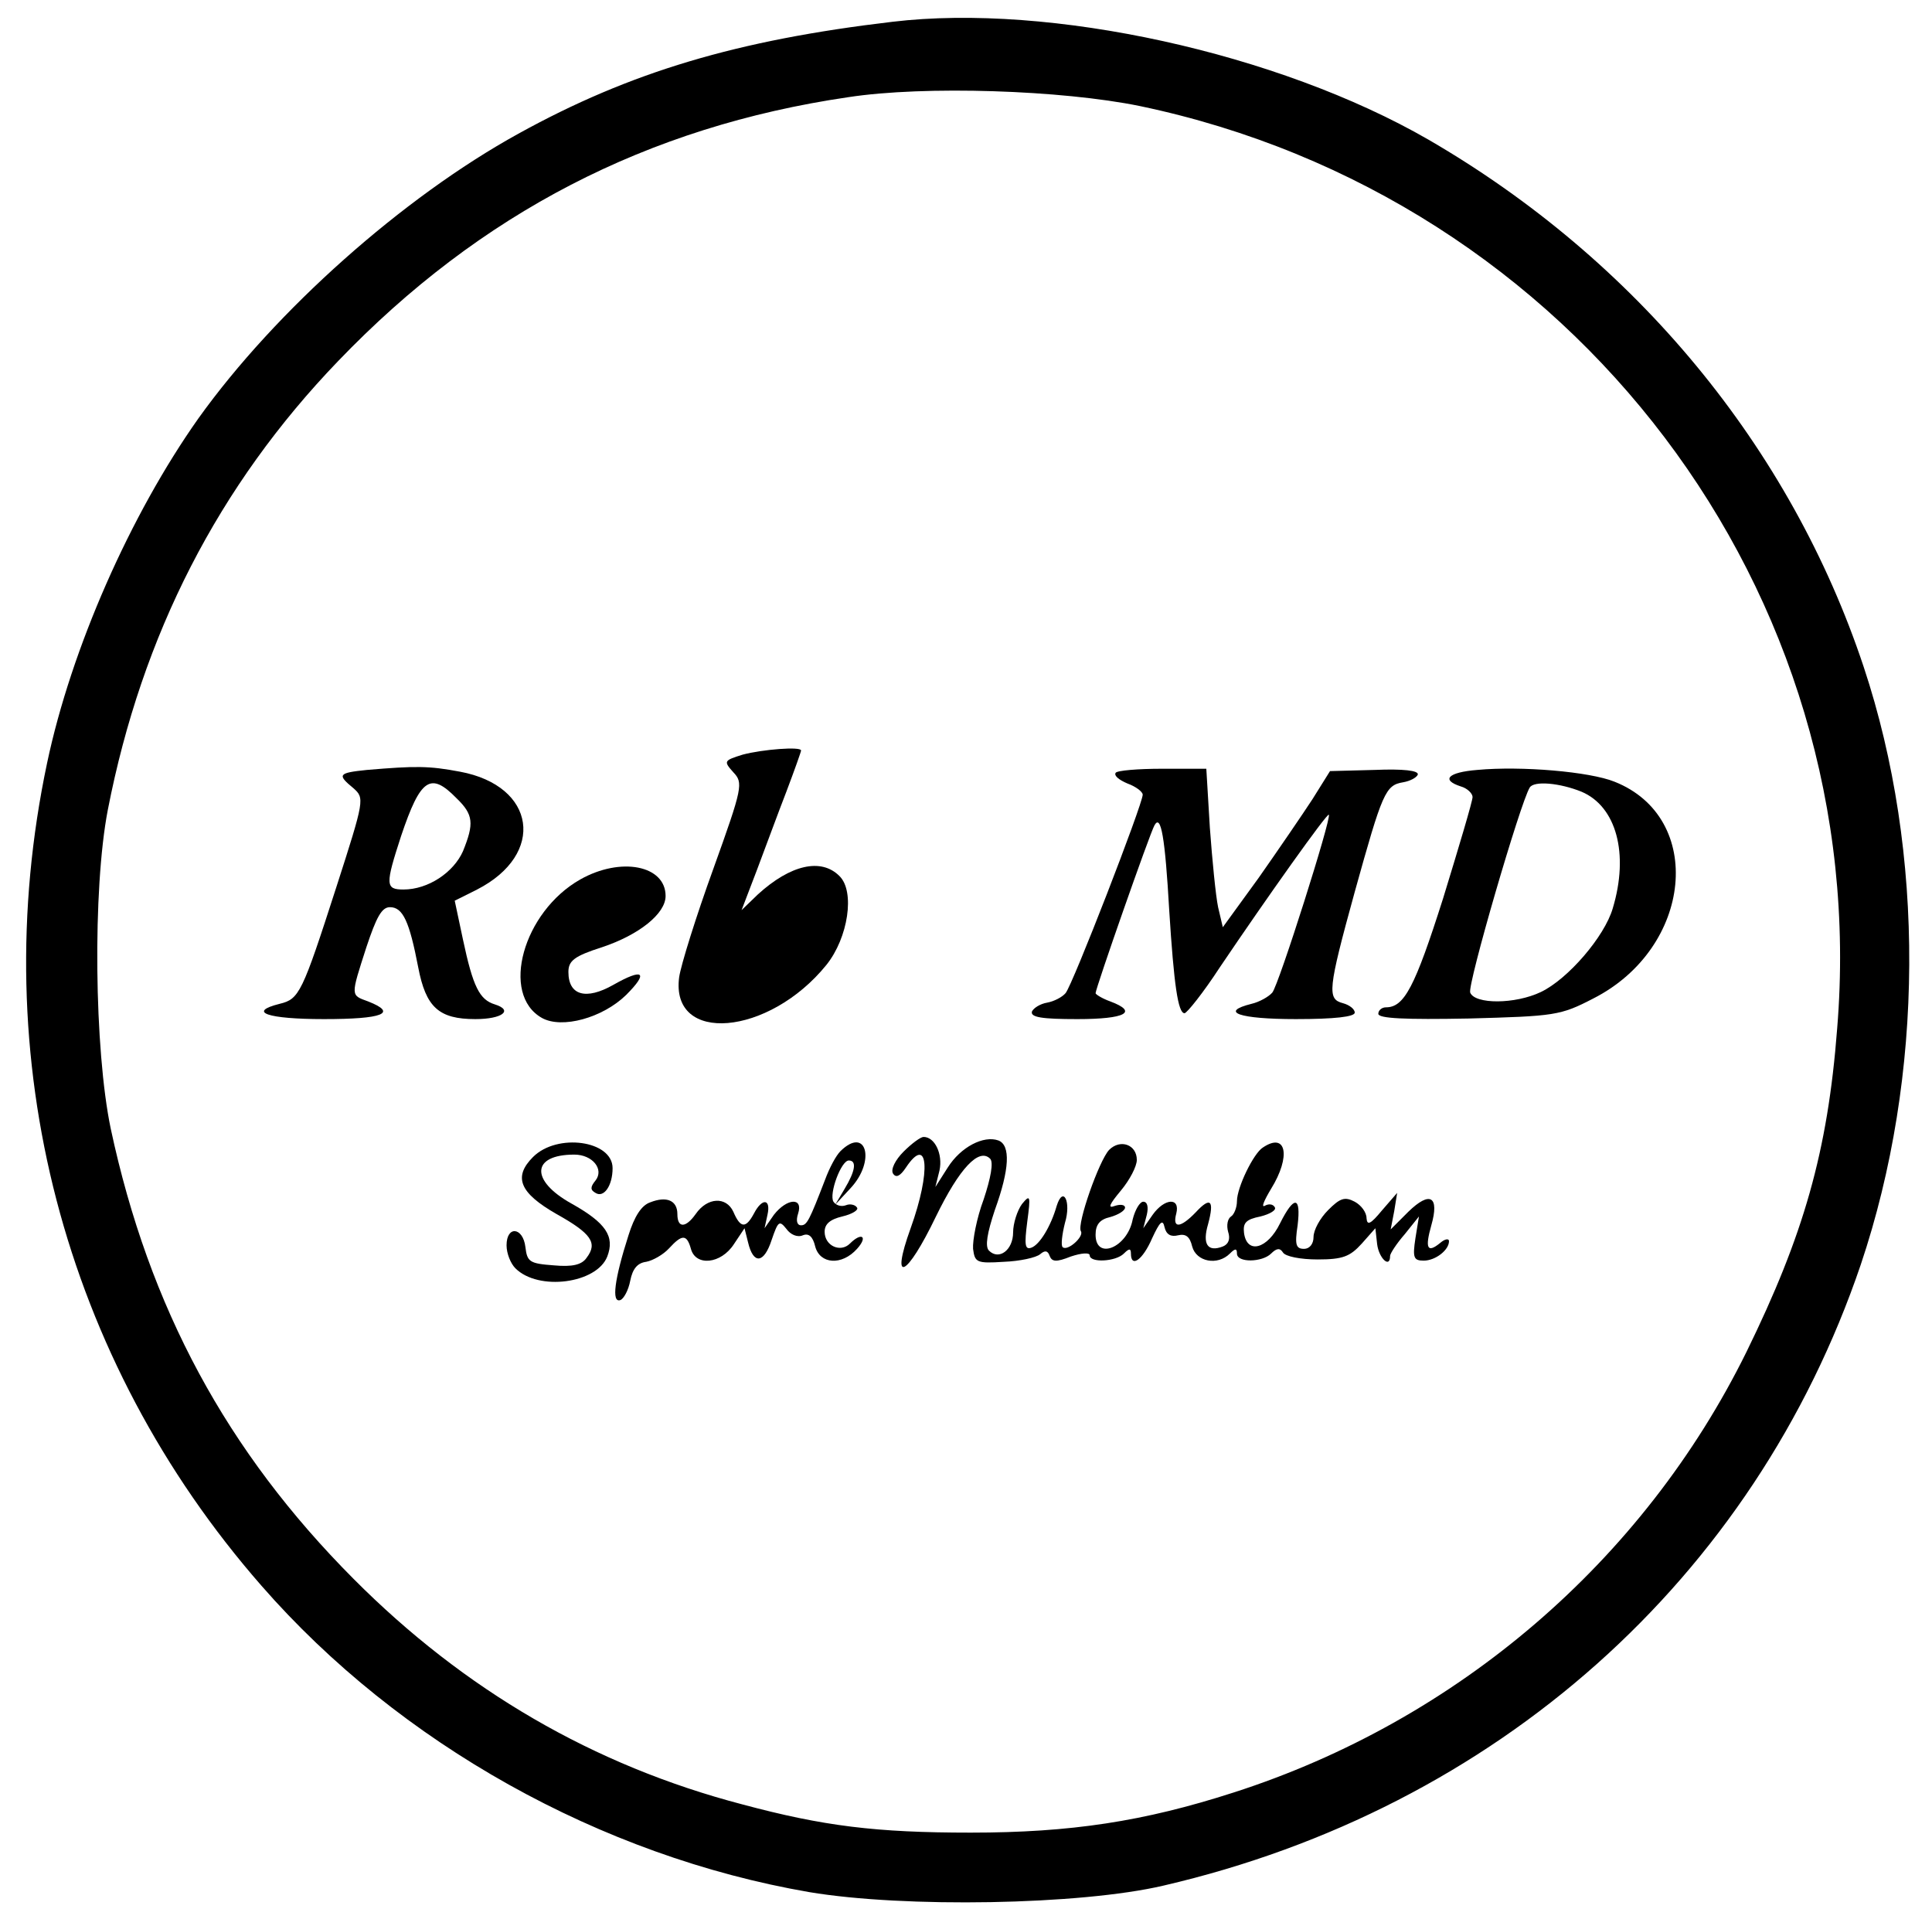<?xml version="1.0" standalone="no"?>
<!DOCTYPE svg PUBLIC "-//W3C//DTD SVG 20010904//EN"
 "http://www.w3.org/TR/2001/REC-SVG-20010904/DTD/svg10.dtd">
<svg version="1.0" xmlns="http://www.w3.org/2000/svg"
 width="328pt" height="327pt" viewBox="0 0 328 327"
 preserveAspectRatio="xMidYMid meet">
<g transform="translate(0,327) scale(0.1,-0.1)"
fill="#000000" stroke="none">
<path d="M1515 3233 c-263 -31 -445 -85 -635 -190 -196 -108 -412 -300 -543
-483 -116 -164 -216 -391 -257 -585 -106 -501 27 -1012 364 -1397 234 -268
576 -459 930 -520 161 -27 460 -22 601 11 565 131 1003 521 1184 1054 108 321
110 699 5 1015 -124 373 -387 691 -739 895 -255 147 -642 232 -910 200z m420
-143 c737 -154 1245 -825 1184 -1566 -16 -209 -57 -351 -154 -549 -175 -355
-491 -626 -871 -748 -152 -49 -276 -68 -446 -68 -161 0 -250 11 -388 48 -252
66 -472 194 -660 383 -215 216 -347 460 -412 764 -28 134 -31 406 -5 541 58
298 188 551 391 762 241 251 525 398 866 448 130 20 363 12 495 -15z"/>
<path d="M1261 1989 c-32 -10 -33 -11 -16 -30 17 -18 16 -25 -34 -164 -29 -80
-55 -163 -58 -184 -15 -114 152 -100 250 21 37 46 49 125 22 151 -31 31 -83
19 -138 -31 l-28 -27 26 68 c14 37 36 97 50 133 14 37 25 68 25 70 0 7 -65 2
-99 -7z"/>
<path d="M623 1963 c-49 -5 -51 -8 -23 -31 19 -17 19 -19 -29 -168 -58 -180
-63 -190 -96 -198 -56 -14 -21 -26 75 -26 100 0 126 10 75 30 -30 11 -30 8 -3
92 17 51 26 68 40 68 22 0 33 -24 48 -102 13 -68 35 -88 97 -88 46 0 65 15 33
25 -26 8 -37 30 -54 110 l-14 66 38 19 c117 60 100 176 -29 200 -53 10 -75 10
-158 3z m152 -48 c29 -28 30 -43 11 -90 -16 -36 -59 -65 -101 -65 -31 0 -31 8
-4 91 33 98 50 109 94 64z"/>
<path d="M1894 1958 c-3 -5 6 -12 20 -18 14 -5 26 -14 26 -19 0 -16 -119 -323
-131 -337 -6 -7 -20 -14 -31 -16 -12 -2 -23 -9 -26 -15 -3 -10 17 -13 77 -13
82 0 104 12 56 30 -14 5 -25 12 -25 14 0 8 92 271 100 285 11 20 18 -21 25
-144 8 -127 15 -175 26 -175 4 0 32 35 60 78 81 120 182 262 185 259 5 -5 -85
-289 -96 -302 -6 -7 -22 -16 -35 -19 -56 -14 -21 -26 75 -26 66 0 100 4 100
11 0 6 -9 13 -20 16 -27 7 -26 22 20 189 47 169 52 181 82 186 12 2 23 8 25
13 2 7 -25 10 -73 8 l-76 -2 -30 -48 c-17 -26 -58 -86 -91 -133 l-61 -84 -8
34 c-4 19 -10 80 -14 135 l-6 100 -75 0 c-41 0 -77 -3 -79 -7z"/>
<path d="M2508 1963 c-50 -4 -62 -17 -28 -28 11 -3 20 -12 20 -18 0 -7 -23
-84 -50 -172 -48 -151 -66 -185 -97 -185 -7 0 -13 -5 -13 -11 0 -8 46 -10 153
-8 147 4 156 5 212 34 169 86 190 307 36 368 -42 17 -158 27 -233 20z m177
-37 c59 -25 81 -105 53 -198 -14 -48 -76 -120 -122 -142 -44 -21 -112 -21
-120 -1 -5 13 85 322 101 348 7 12 51 8 88 -7z"/>
<path d="M985 1777 c-97 -55 -136 -195 -65 -235 34 -19 103 0 143 39 39 39 29
46 -22 17 -46 -26 -76 -18 -76 22 0 19 10 27 57 42 63 21 108 57 108 87 0 52
-76 67 -145 28z"/>
<path d="M1534 1315 c-14 -14 -22 -30 -18 -37 5 -8 12 -5 22 10 38 57 43 -6 8
-103 -35 -97 -7 -84 43 20 40 82 73 117 92 98 6 -6 1 -33 -11 -69 -12 -32 -19
-70 -18 -84 3 -23 6 -25 52 -22 27 1 55 7 62 13 8 7 13 6 16 -3 4 -10 11 -11
36 -1 18 6 32 7 32 2 0 -13 44 -11 58 3 9 9 12 9 12 0 0 -25 20 -11 36 26 13
28 18 33 21 19 3 -13 11 -17 23 -14 13 3 20 -2 24 -19 7 -26 43 -33 64 -12 9
9 12 9 12 0 0 -16 43 -15 58 0 9 9 15 10 20 2 4 -7 30 -12 59 -12 43 0 55 5
75 27 l23 26 3 -27 c3 -24 22 -42 22 -20 0 4 11 21 25 37 l24 30 -6 -37 c-5
-33 -3 -38 14 -38 20 0 43 18 43 33 0 5 -7 4 -15 -3 -22 -18 -26 -9 -15 30 14
49 -2 59 -39 23 l-30 -30 6 31 5 31 -26 -30 c-19 -23 -25 -26 -26 -13 0 10 -9
22 -20 28 -17 9 -25 6 -45 -14 -14 -14 -25 -34 -25 -46 0 -12 -7 -20 -16 -20
-14 0 -16 7 -11 40 6 50 -6 51 -30 3 -21 -43 -56 -53 -61 -16 -2 17 3 23 28
28 16 4 28 11 24 16 -3 5 -10 6 -17 2 -6 -3 -1 9 11 29 34 55 26 97 -14 70
-16 -10 -44 -68 -44 -91 0 -11 -5 -23 -10 -26 -6 -4 -8 -15 -5 -26 4 -12 1
-21 -9 -25 -26 -10 -35 4 -25 38 11 41 4 47 -21 20 -26 -27 -40 -28 -33 -2 7
28 -20 26 -40 -2 l-16 -23 6 23 c3 13 1 22 -6 22 -6 0 -14 -14 -18 -30 -9 -48
-63 -70 -63 -26 0 17 7 26 25 30 14 4 25 11 25 16 0 5 -8 6 -17 3 -13 -5 -10
2 10 26 15 18 27 41 27 52 0 26 -28 36 -47 17 -17 -18 -55 -126 -48 -138 6 -9
-23 -35 -31 -27 -3 3 -1 21 4 41 11 36 -3 64 -14 29 -10 -35 -29 -66 -43 -71
-11 -4 -12 5 -7 44 6 45 5 47 -9 30 -8 -11 -15 -33 -15 -48 0 -30 -24 -48 -41
-31 -7 7 -3 30 10 69 25 69 27 110 6 118 -25 9 -64 -11 -86 -46 l-21 -33 7 28
c6 28 -8 57 -27 57 -5 0 -20 -11 -34 -25z"/>
<path d="M905 1306 c-34 -34 -23 -61 40 -97 59 -33 70 -49 51 -74 -8 -12 -24
-16 -56 -13 -41 3 -45 6 -48 31 -4 34 -32 37 -32 3 0 -14 7 -31 15 -39 39 -39
138 -26 156 20 13 34 -2 57 -61 90 -70 39 -68 83 5 83 31 0 51 -25 36 -44 -9
-11 -9 -16 0 -21 14 -9 29 12 29 42 0 47 -94 60 -135 19z"/>
<path d="M1427 1316 c-8 -8 -19 -29 -26 -48 -27 -70 -31 -78 -41 -78 -7 0 -9
8 -5 20 9 28 -19 26 -41 -2 l-16 -23 5 23 c6 27 -9 29 -23 2 -14 -26 -23 -25
-35 3 -12 26 -44 25 -64 -4 -17 -24 -31 -24 -31 0 0 23 -18 31 -46 20 -15 -5
-27 -24 -37 -56 -24 -75 -29 -115 -14 -110 6 2 14 17 17 33 4 20 12 30 27 32
11 2 29 12 39 23 22 24 30 24 37 -1 8 -30 51 -26 73 8 l18 27 6 -24 c9 -38 27
-36 40 4 11 32 13 34 25 19 7 -10 19 -15 28 -11 10 4 17 -2 21 -19 8 -30 45
-33 71 -4 19 21 8 29 -12 9 -16 -16 -43 -4 -43 20 0 13 9 21 30 26 17 4 28 11
25 15 -3 5 -12 7 -19 4 -8 -3 -17 0 -21 6 -8 13 13 70 26 70 14 0 11 -18 -7
-48 l-16 -27 26 28 c43 46 27 106 -17 63z"/>
</g>
</svg>
